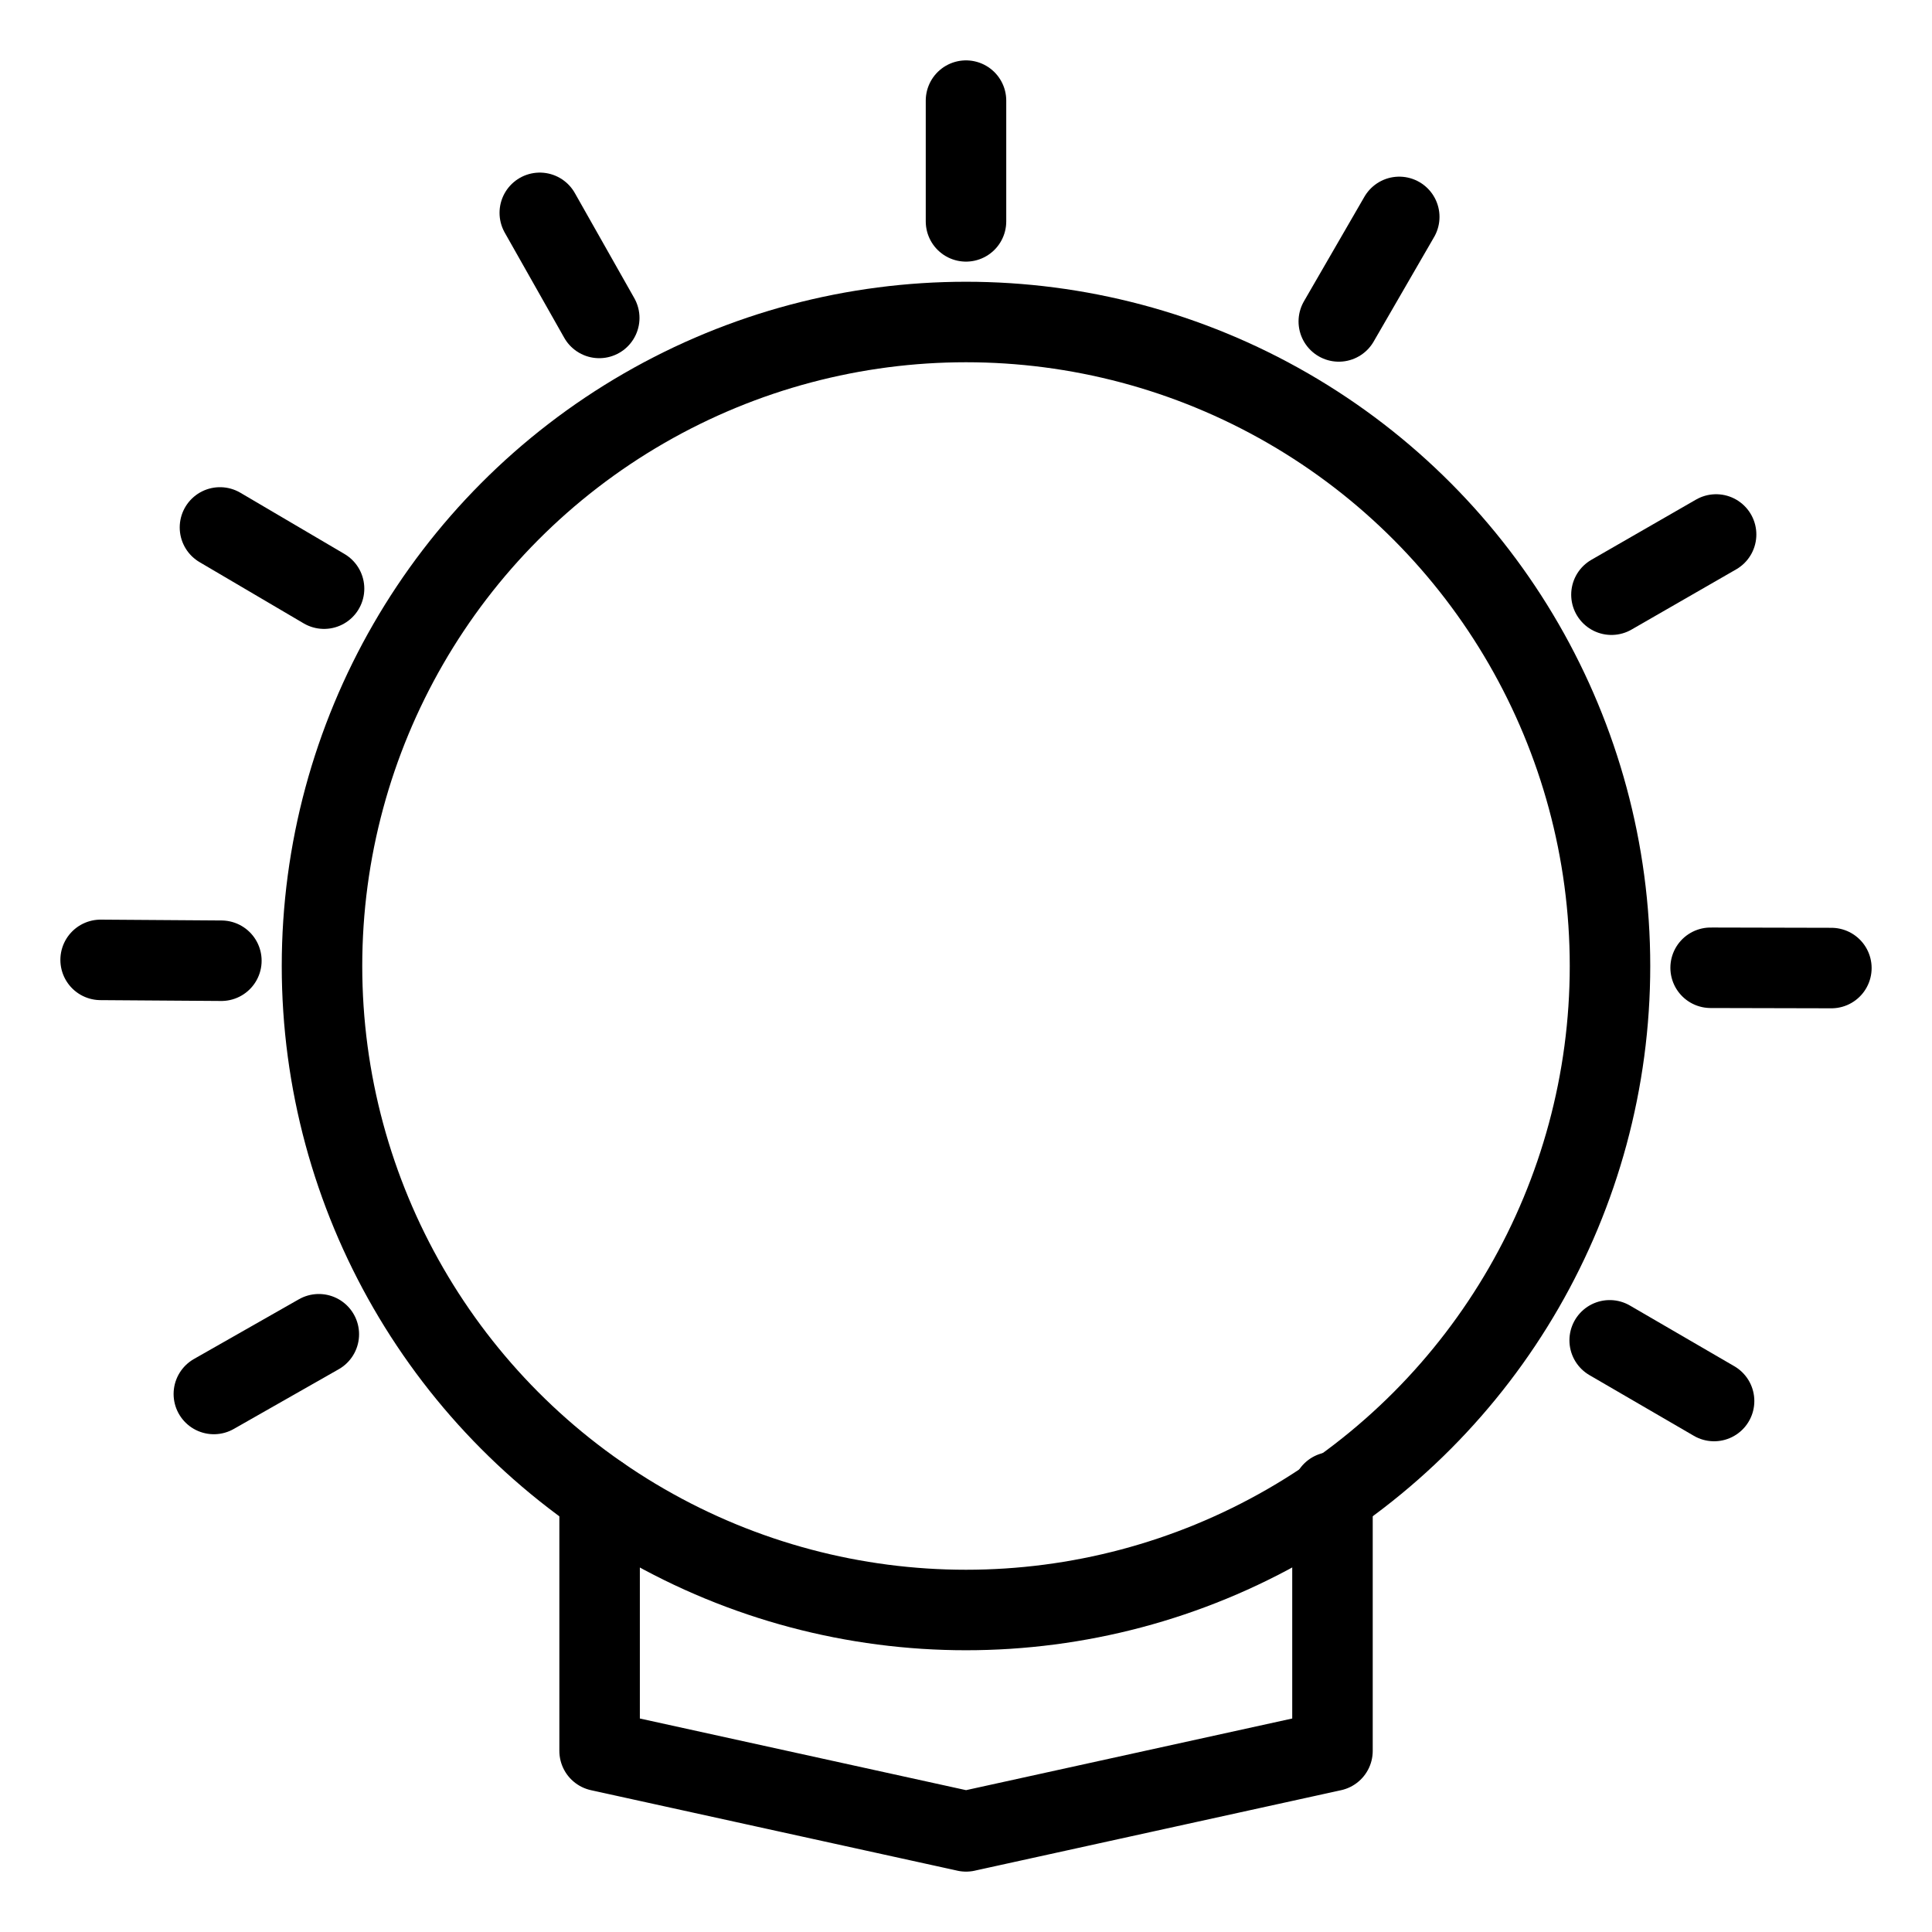 <svg xmlns="http://www.w3.org/2000/svg" viewBox="0 0 48 48"><defs><style>.a{stroke-width:2px;stroke-width:2px;fill:none;stroke:#000;stroke-linecap:round;stroke-linejoin:round;}</style></defs><circle class="a" cx="24" cy="24" r="16"/><polyline class="a" points="33.105 37.072 33.105 43.5 24 45.5 24.003 45.5 14.897 43.5 14.897 37.16"/><line class="a" x1="24" y1="2.5" x2="24" y2="5.5"/><line class="a" x1="34.764" y1="5.389" x2="33.262" y2="7.986"/><line class="a" x1="42.636" y1="13.279" x2="40.036" y2="14.775"/><line class="a" x1="45.5" y1="24.051" x2="42.5" y2="24.044"/><line class="a" x1="42.586" y1="34.808" x2="39.992" y2="33.3"/><line class="a" x1="5.313" y1="34.633" x2="7.921" y2="33.149"/><line class="a" x1="2.5" y1="23.848" x2="5.5" y2="23.869"/><line class="a" x1="5.465" y1="13.104" x2="8.051" y2="14.625"/><line class="a" x1="13.411" y1="5.288" x2="14.888" y2="7.899"/></svg>